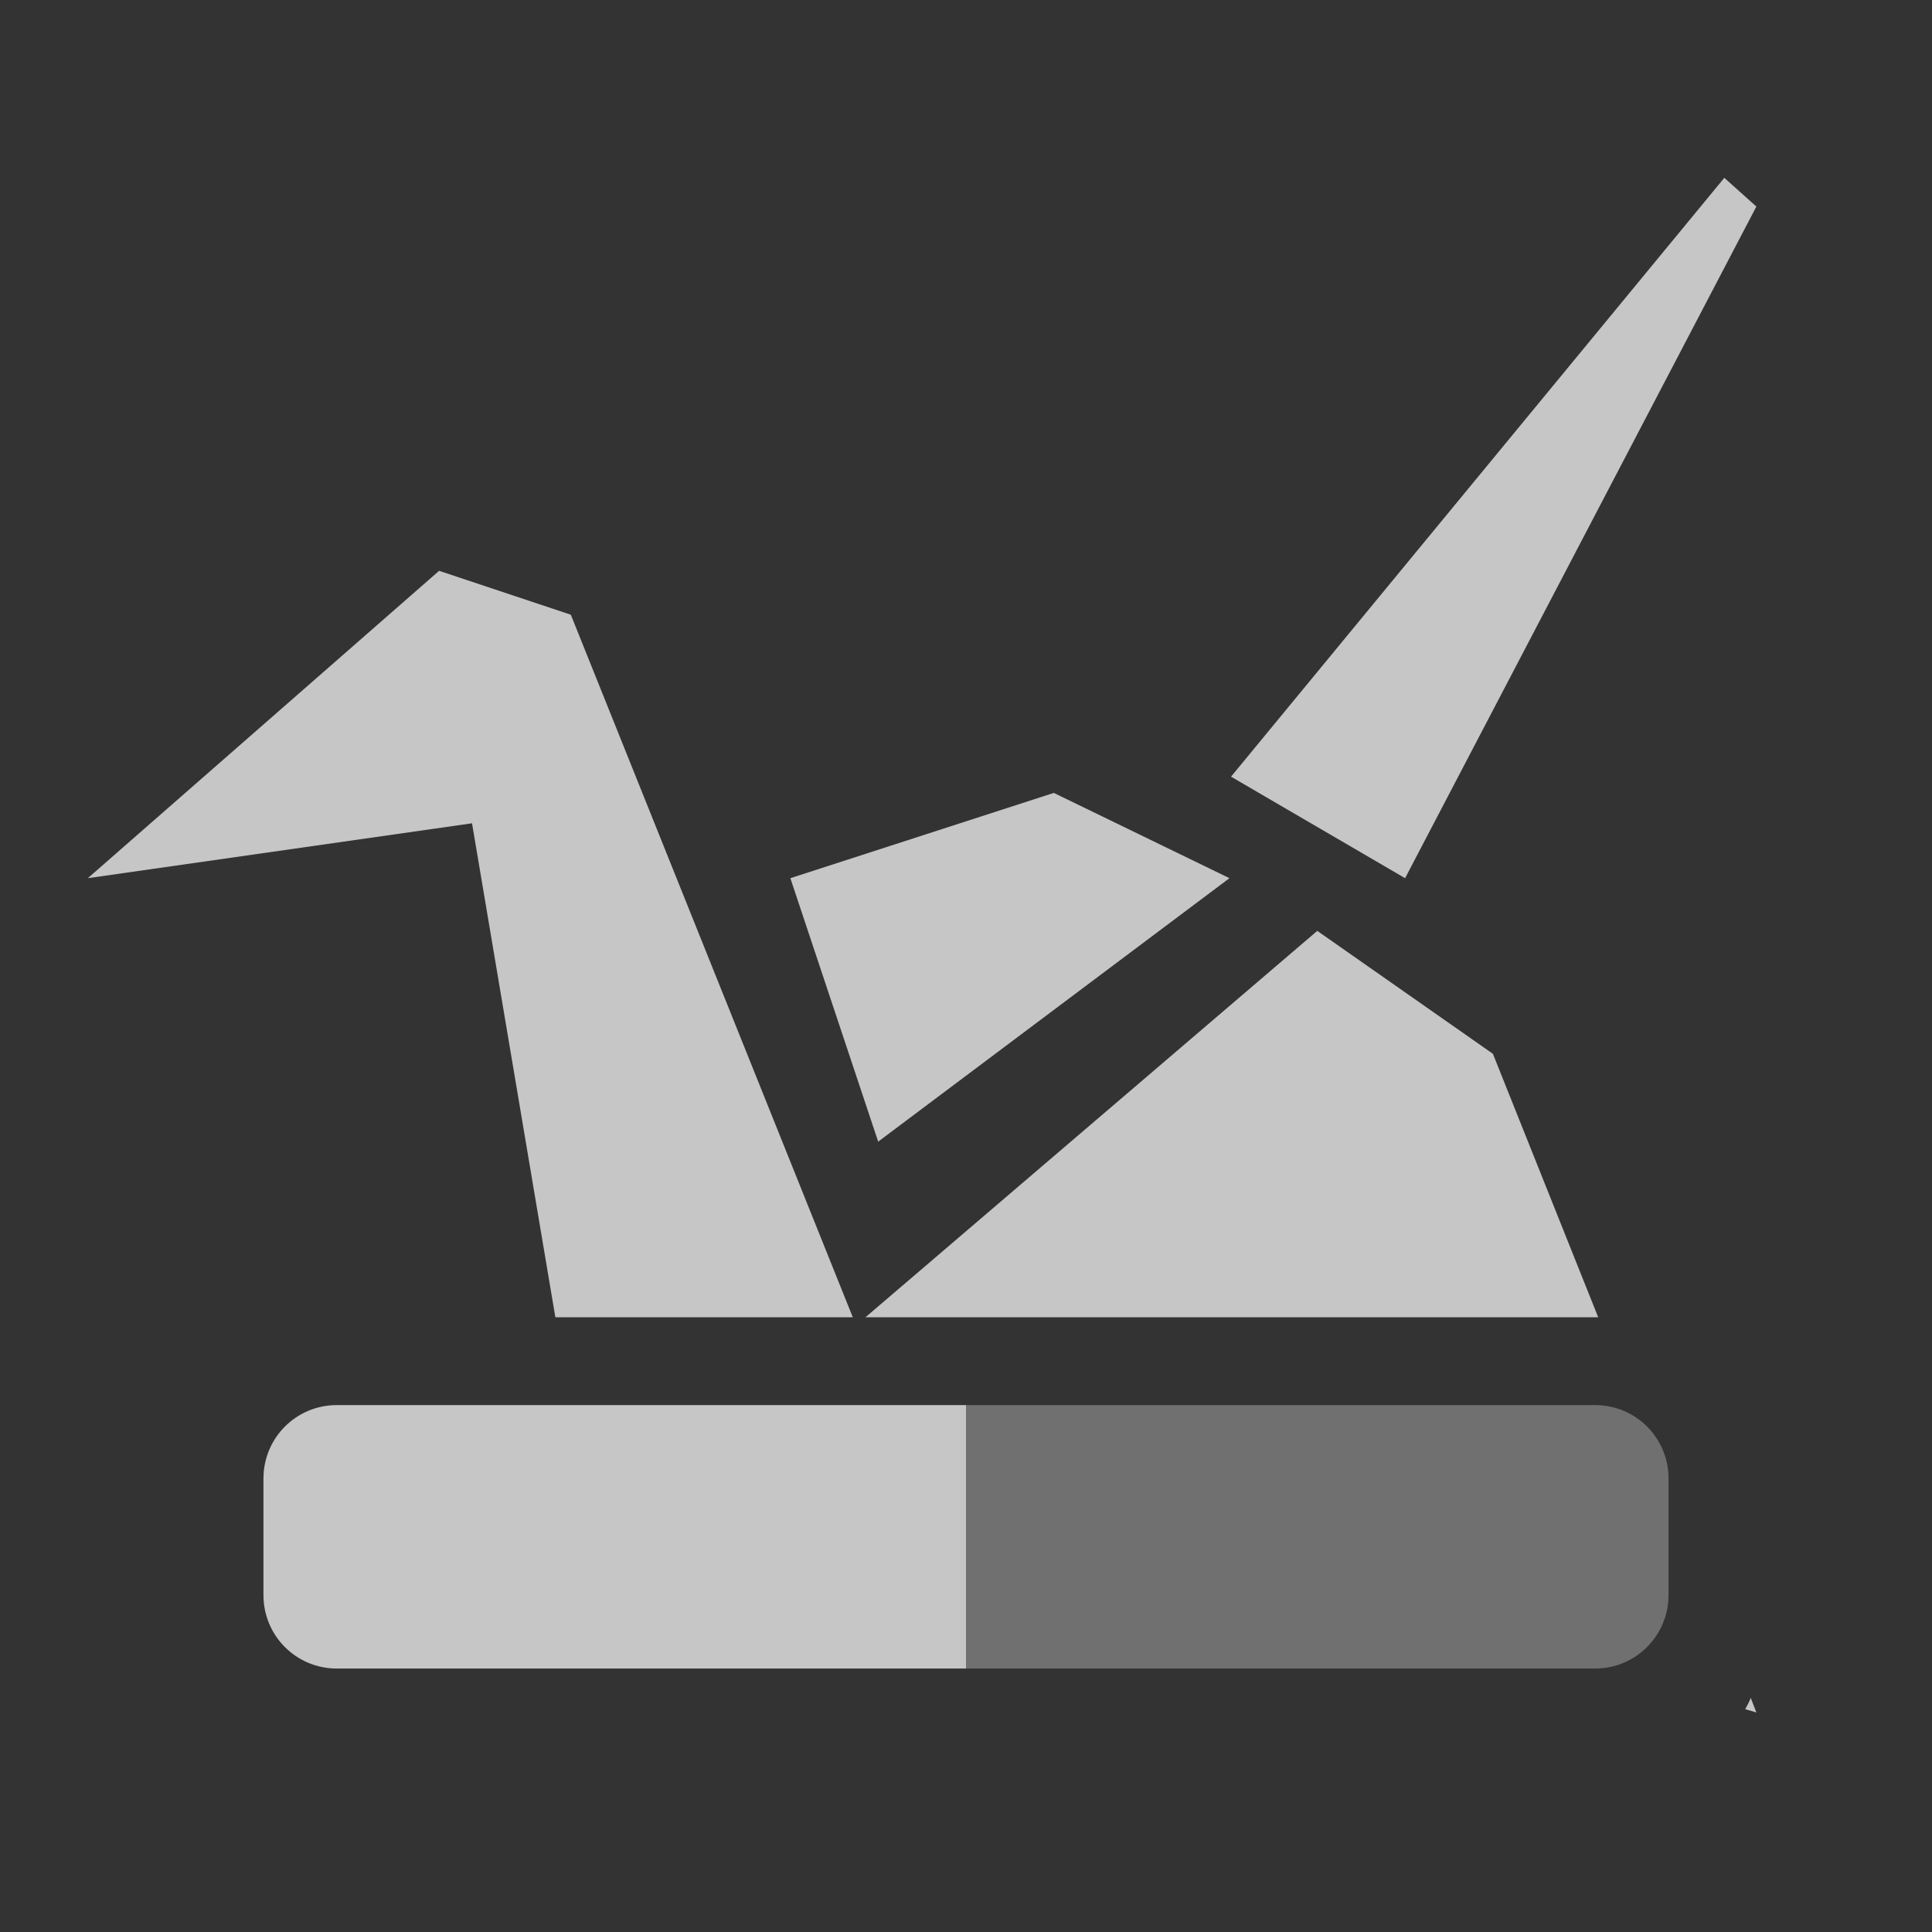 <?xml version="1.0" encoding="UTF-8" standalone="no"?>
<svg
   xmlns:dc="http://purl.org/dc/elements/1.1/"
   xmlns:cc="http://creativecommons.org/ns#"
   xmlns:rdf="http://www.w3.org/1999/02/22-rdf-syntax-ns#"
   xmlns:svg="http://www.w3.org/2000/svg"
   xmlns="http://www.w3.org/2000/svg"
   id="svg2"
   x="0px"
   y="0px"
   version="1.1"
   width="22"
   viewBox="0 0 22 22"
   height="22"
   xml:space="preserve"
   enable-background="new 0 0 24 24"><rect x="0" y="0" width="22" height="22" fill="#333333" stroke="none"/><defs
     id="defs14" /><g
     transform="translate(-1,-1.001)"
     id="g4135"><path
       id="path6"
       transform="translate(1,1.001)"
       d="M 19.635 2.025 L 14.018 8.844 L 16 10 L 20 2.352 L 19.635 2.025 z M 5 6.5 L 1 10 L 5.375 9.375 L 6.324 15 L 9.711 15 L 6.5 7 L 5 6.5 z M 12 9.029 L 9 10 L 10 13 L 14 10 L 12 9.029 z M 15 10.6 L 9.855 15 L 18.199 15 L 17 12 L 15 10.6 z M 3.836 16 C 3.373 16 3 16.373 3 16.836 L 3 18.164 C 3 18.627 3.373 19 3.836 19 L 11 19 L 11 16 L 3.836 16 z M 19.936 19.334 C 19.919 19.38 19.896 19.42 19.873 19.463 L 20 19.5 L 19.936 19.334 z "
       style="fill:#ffffff;fill-opacity:1;opacity:0.72" /><path
       id="rect8"
       transform="translate(1,1.001)"
       d="M 3.836 16 C 3.604 16 3.395 16.093 3.244 16.244 C 3.395 16.093 3.604 16 3.836 16 z M 11 16 L 11 19 L 18.164 19 C 18.627 19 19 18.625 19 18.162 L 19 16.836 C 19 16.373 18.627 16 18.164 16 L 11 16 z "
       style="opacity:0.3;fill:#ffffff;fill-opacity:1" /></g></svg>